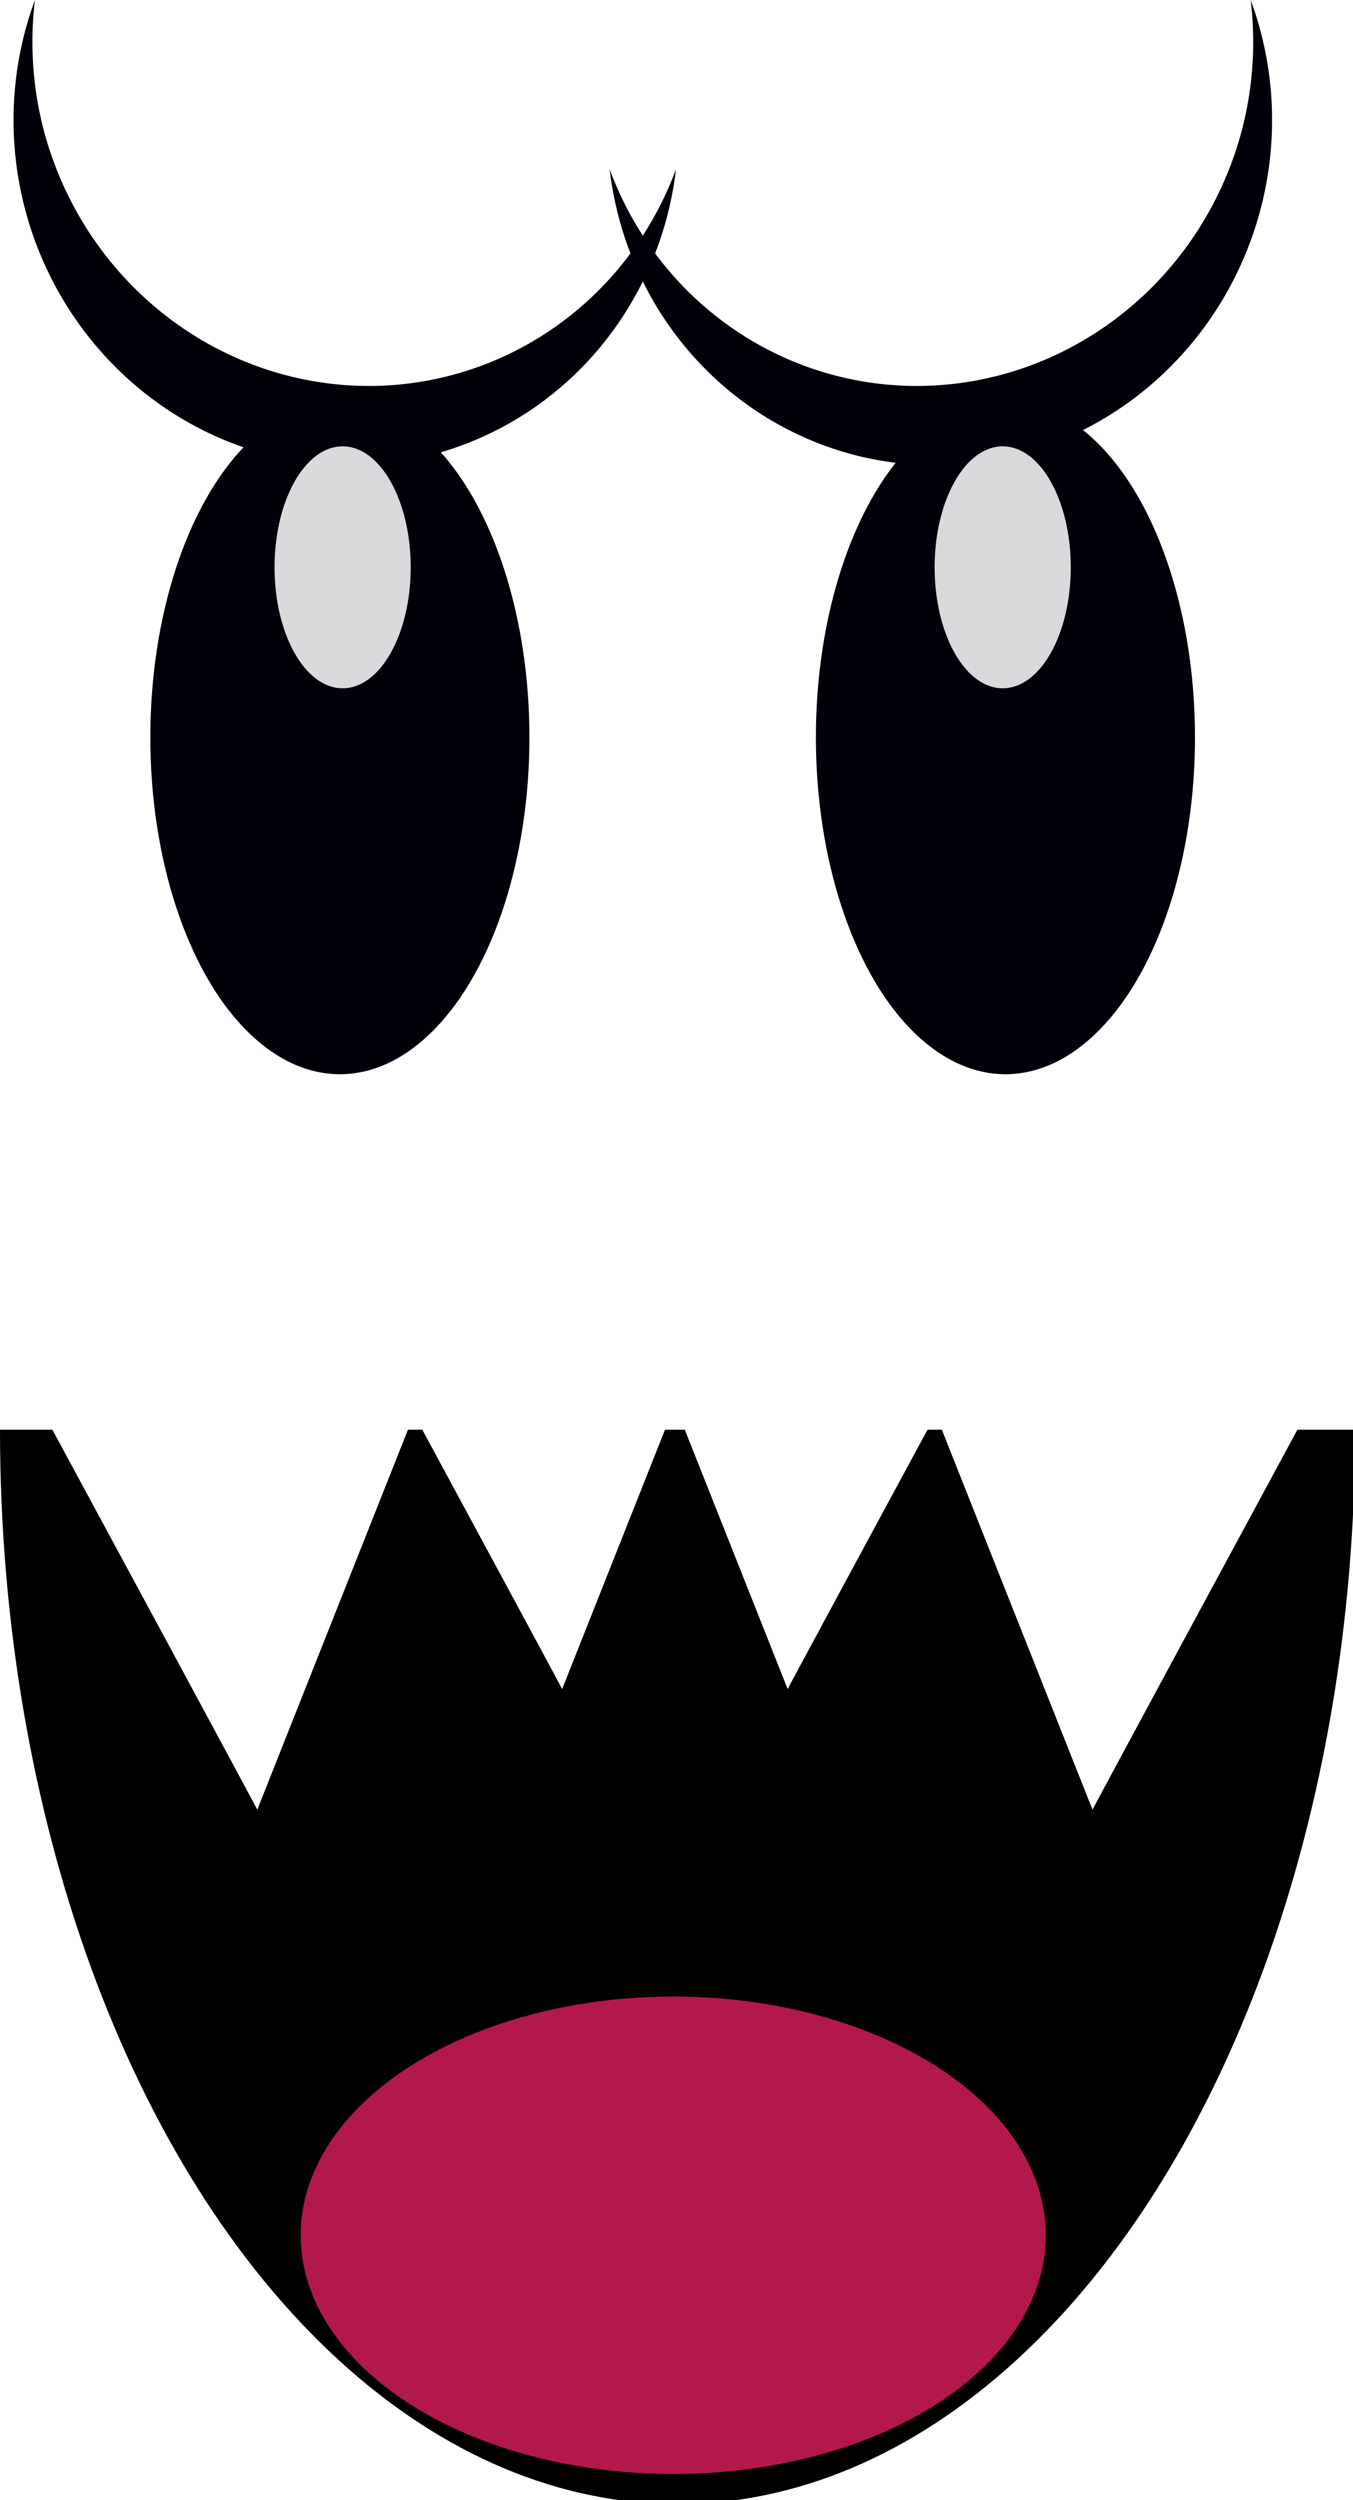 <?xml version="1.0" encoding="UTF-8" standalone="no"?>
<!-- Created with Inkscape (http://www.inkscape.org/) -->

<svg
   xmlns:dc="http://purl.org/dc/elements/1.1/"
   xmlns:cc="http://creativecommons.org/ns#"
   xmlns:rdf="http://www.w3.org/1999/02/22-rdf-syntax-ns#"
   xmlns:svg="http://www.w3.org/2000/svg"
   xmlns="http://www.w3.org/2000/svg"
   xmlns:sodipodi="http://sodipodi.sourceforge.net/DTD/sodipodi-0.dtd"
   xmlns:inkscape="http://www.inkscape.org/namespaces/inkscape"
   width="55.325mm"
   height="102.159mm"
   viewBox="0 0 55.325 102.159"
   version="1.1"
   id="svg8"
   inkscape:version="0.92.3 (2405546, 2018-03-11)"
   sodipodi:docname="boo.svg">
  <defs
     id="defs2">
    <inkscape:path-effect
       effect="spiro"
       id="path-effect861"
       is_visible="true" />
    <inkscape:path-effect
       effect="spiro"
       id="path-effect831"
       is_visible="true" />
    <inkscape:path-effect
       effect="bspline"
       id="path-effect821"
       is_visible="true"
       weight="33.333"
       steps="2"
       helper_size="0"
       apply_no_weight="true"
       apply_with_weight="true"
       only_selected="false" />
  </defs>
  <sodipodi:namedview
     id="base"
     pagecolor="#ffffff"
     bordercolor="#666666"
     borderopacity="1.0"
     inkscape:pageopacity="0.0"
     inkscape:pageshadow="2"
     inkscape:zoom="1.4"
     inkscape:cx="156.53015"
     inkscape:cy="289.7392"
     inkscape:document-units="mm"
     inkscape:current-layer="layer1"
     showgrid="false"
     showguides="false"
     fit-margin-top="0"
     fit-margin-left="0"
     fit-margin-right="0"
     fit-margin-bottom="0"
     inkscape:window-width="1920"
     inkscape:window-height="1057"
     inkscape:window-x="-8"
     inkscape:window-y="-8"
     inkscape:window-maximized="1" />
  <g
     inkscape:label="Capa 1"
     inkscape:groupmode="layer"
     id="layer1"
     transform="translate(-63.877,-20.314)">
    <g
       id="g845">
      <ellipse
         ry="13.764"
         rx="7.751"
         cy="50.444"
         cx="77.775"
         id="path815"
         style="opacity:1;vector-effect:none;fill:#000008;fill-opacity:1;stroke:none;stroke-width:3;stroke-linecap:round;stroke-linejoin:round;stroke-miterlimit:4;stroke-dasharray:none;stroke-dashoffset:0;stroke-opacity:1" />
      <path
         inkscape:connector-curvature="0"
         id="path835"
         d="m 65.306,20.314 a 13.954,13.582 76.649 0 0 -0.488,8.213 13.954,13.582 76.649 0 0 16.437,10.44 13.954,13.582 76.649 0 0 10.264,-11.739 13.954,13.582 76.649 0 1 -9.504,8.499 13.954,13.582 76.649 0 1 -16.436,-10.441 13.954,13.582 76.649 0 1 -0.273,-4.972 z"
         style="opacity:1;vector-effect:none;fill:#000008;fill-opacity:1;stroke:none;stroke-width:2;stroke-linecap:butt;stroke-linejoin:miter;stroke-miterlimit:4;stroke-dasharray:none;stroke-dashoffset:0;stroke-opacity:1" />
      <ellipse
         style="opacity:1;vector-effect:none;fill:#d9dadc;fill-opacity:1;stroke:none;stroke-width:3;stroke-linecap:round;stroke-linejoin:round;stroke-miterlimit:4;stroke-dasharray:none;stroke-dashoffset:0;stroke-opacity:1"
         id="ellipse840"
         cx="77.887"
         cy="43.495"
         rx="2.784"
         ry="4.944" />
    </g>
    <g
       id="g853"
       transform="matrix(-1,0,0,1,182.765,0)">
      <ellipse
         style="opacity:1;vector-effect:none;fill:#000008;fill-opacity:1;stroke:none;stroke-width:3;stroke-linecap:round;stroke-linejoin:round;stroke-miterlimit:4;stroke-dasharray:none;stroke-dashoffset:0;stroke-opacity:1"
         id="ellipse847"
         cx="77.775"
         cy="50.444"
         rx="7.751"
         ry="13.764" />
      <path
         style="opacity:1;vector-effect:none;fill:#000008;fill-opacity:1;stroke:none;stroke-width:2;stroke-linecap:butt;stroke-linejoin:miter;stroke-miterlimit:4;stroke-dasharray:none;stroke-dashoffset:0;stroke-opacity:1"
         d="m 67.747,20.314 a 13.954,13.582 76.649 0 0 -0.488,8.213 13.954,13.582 76.649 0 0 16.437,10.44 13.954,13.582 76.649 0 0 10.264,-11.739 13.954,13.582 76.649 0 1 -9.504,8.499 13.954,13.582 76.649 0 1 -16.436,-10.441 13.954,13.582 76.649 0 1 -0.273,-4.972 z"
         id="path849"
         inkscape:connector-curvature="0" />
      <ellipse
         ry="4.944"
         rx="2.784"
         cy="43.495"
         cx="77.887"
         id="ellipse851"
         style="opacity:1;vector-effect:none;fill:#d9dadc;fill-opacity:1;stroke:none;stroke-width:3;stroke-linecap:round;stroke-linejoin:round;stroke-miterlimit:4;stroke-dasharray:none;stroke-dashoffset:0;stroke-opacity:1" />
    </g>
    <path
       style="opacity:1;vector-effect:none;fill:#000000;fill-opacity:1;stroke:none;stroke-width:7.559;stroke-linecap:butt;stroke-linejoin:miter;stroke-miterlimit:4;stroke-dasharray:none;stroke-dashoffset:0;stroke-opacity:1"
       d="m 0,220.449 c -1.3644126e-4,59.187 19.927,113.877 52.275,143.471 32.348,29.593 72.203,29.593 104.551,0 32.348,-29.593 52.276,-84.284 52.275,-143.471 h -8.904 c -30.689,56.729 -31.619,58.59 -31.619,58.59 l -23.248,-58.59 h -2.211 c -20.947,38.72 -21.582,39.99 -21.582,39.99 l -15.869,-39.99 c -1.019,0 -2.038,0 -3.057,0 l -15.869,39.99 c -10e-7,0 -0.635,-1.271 -21.582,-39.99 h -2.211 l -23.248,58.59 c 0,0 -0.93,-1.861 -31.619,-58.59 z"
       transform="matrix(0.265,0,0,0.265,63.877,20.314)"
       id="path855"
       inkscape:connector-curvature="0"
       sodipodi:nodetypes="csscccccccccccccc" />
    <ellipse
       style="opacity:1;vector-effect:none;fill:#b3184d;fill-opacity:1;stroke:none;stroke-width:2;stroke-linecap:butt;stroke-linejoin:miter;stroke-miterlimit:4;stroke-dasharray:none;stroke-dashoffset:0;stroke-opacity:1"
       id="path857"
       cx="91.406"
       cy="111.649"
       rx="15.234"
       ry="9.755" />
  </g>
</svg>
